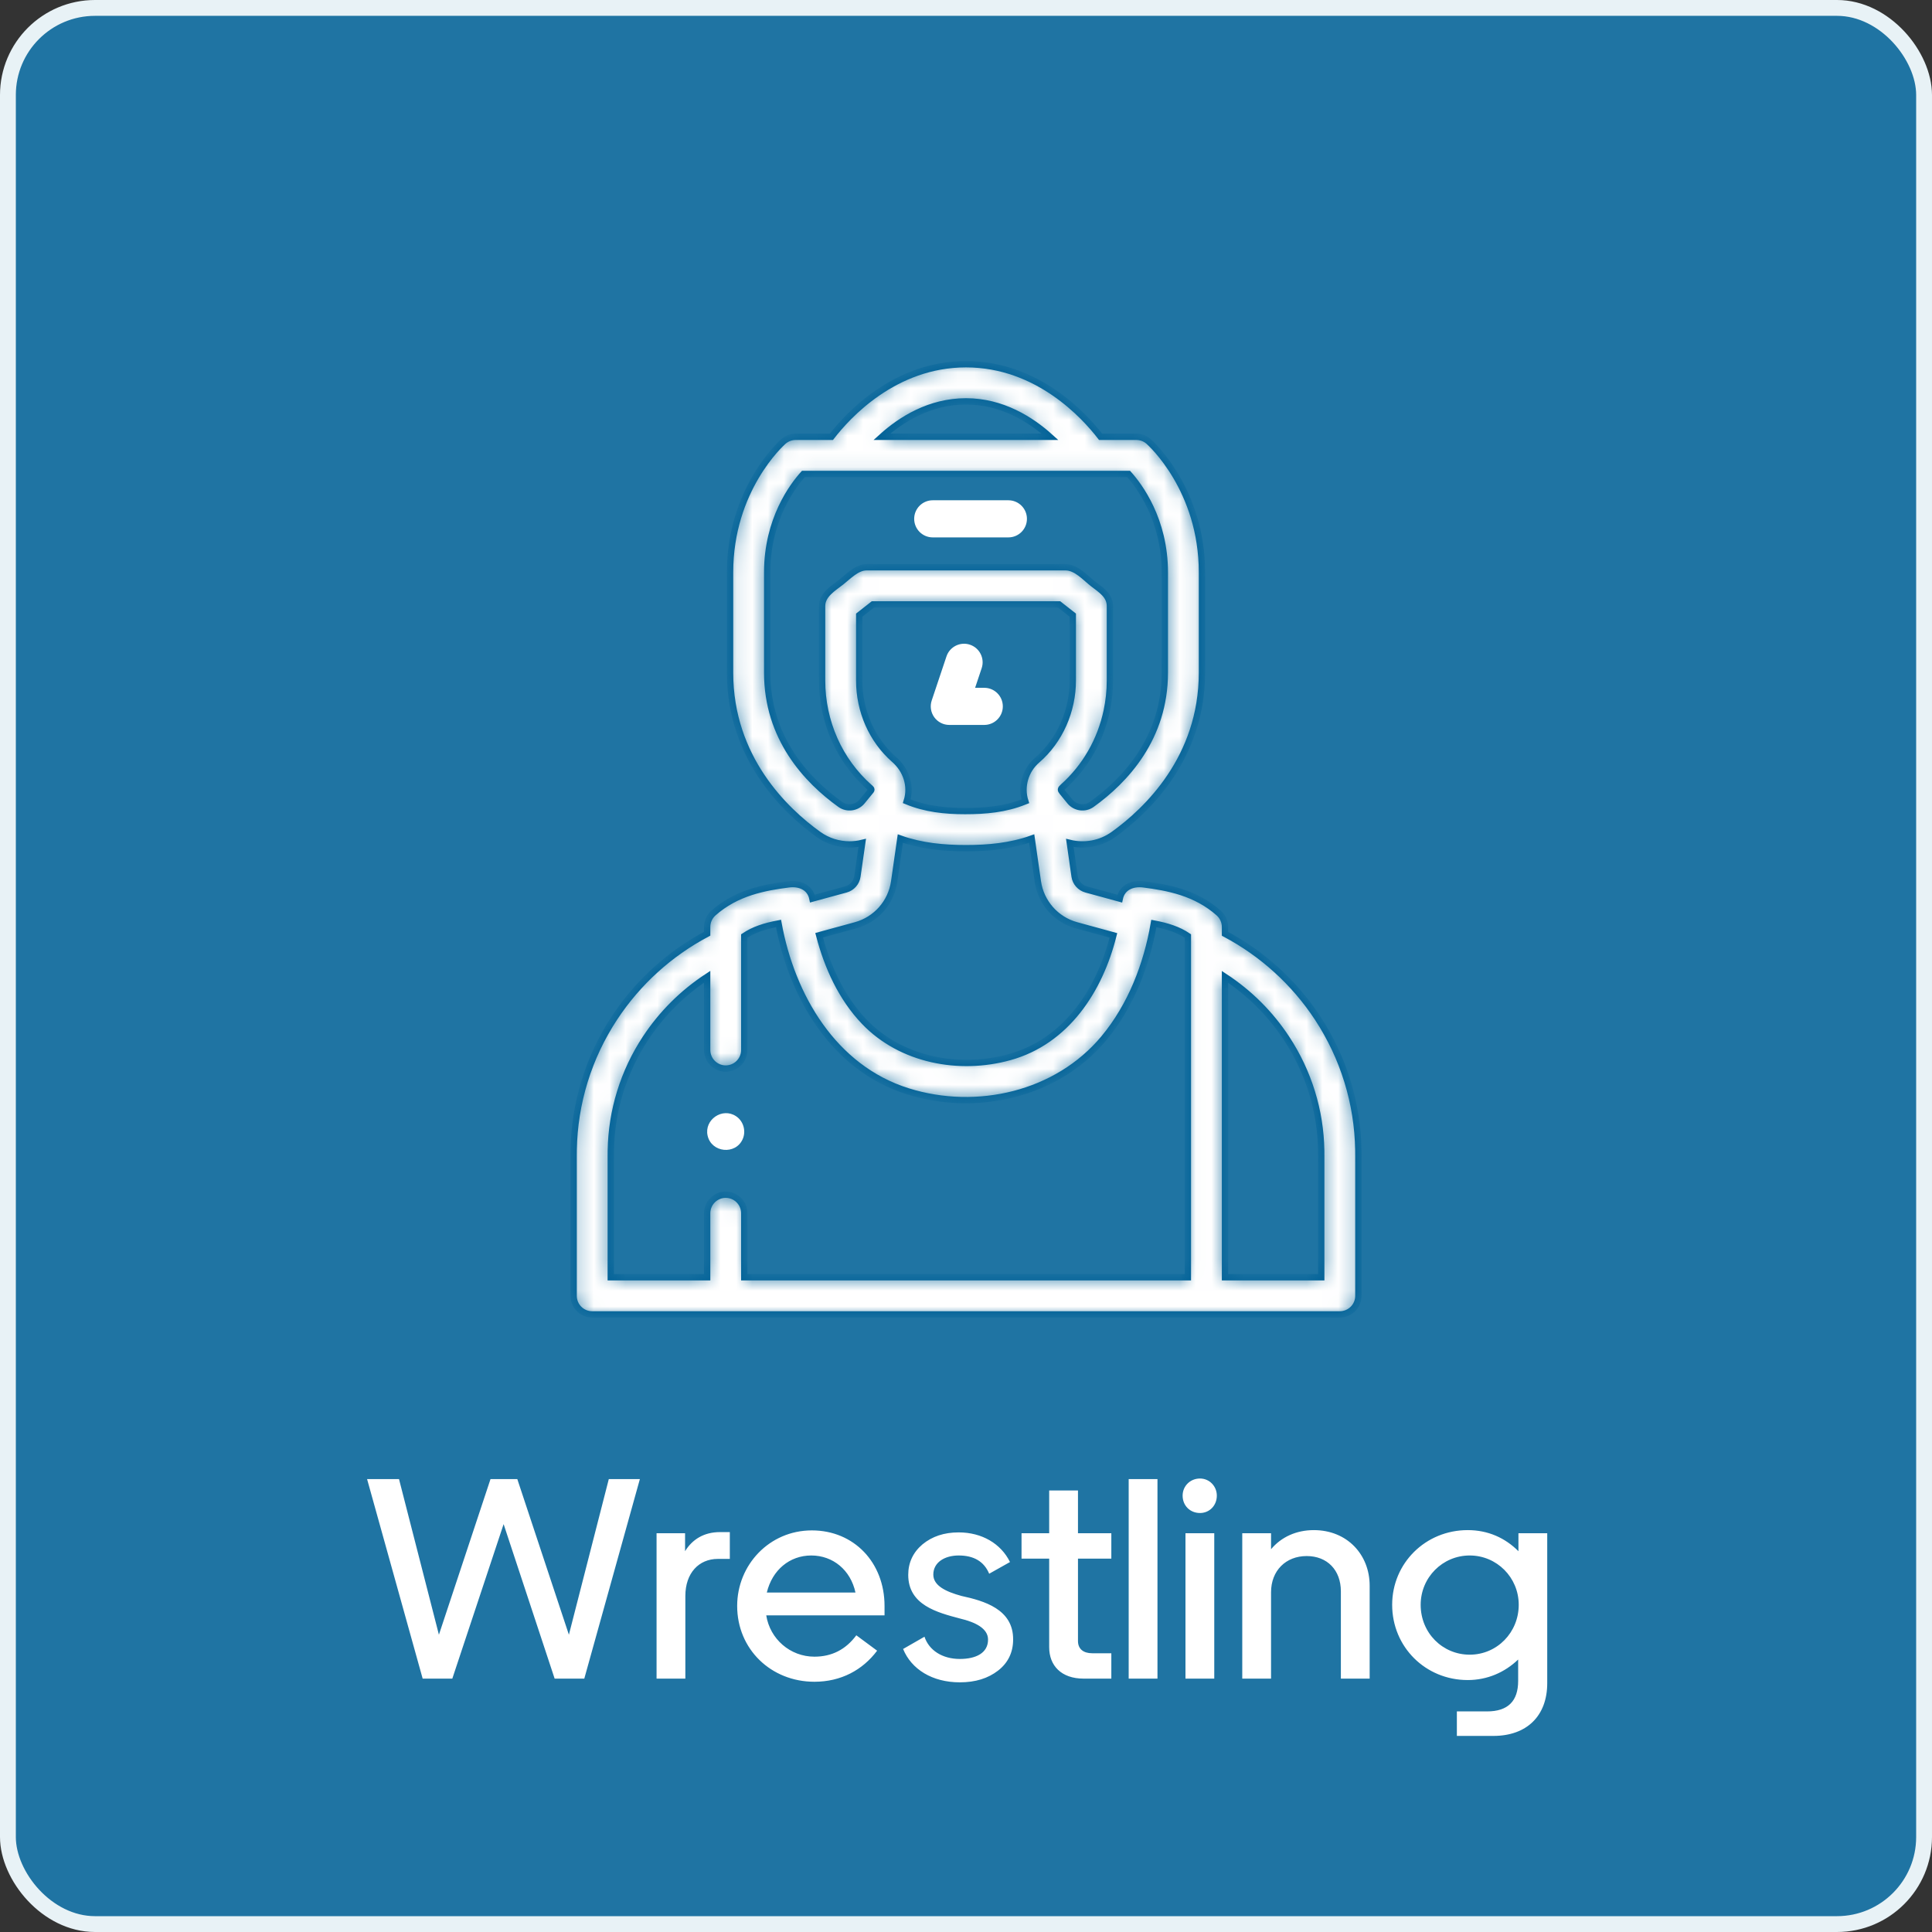 <svg width="122" height="122" viewBox="0 0 122 122" fill="none" xmlns="http://www.w3.org/2000/svg">
<rect x="0" y="0" width="122" height="122" fill="#333333" stroke="none"/>
<rect x="0.5" y="0.5" width="121" height="121" rx="5.5" fill="#1F74A3" stroke="#E8F2F6"/>
<path d="M32.666 93.4L35.924 103.228L38.444 93.4H40.406L36.896 106H35.024L31.802 96.244L28.562 106H26.69L23.18 93.4H25.196L27.716 103.228L30.974 93.4H32.666ZM46.086 98.44H45.33C44.124 98.44 43.278 99.34 43.278 100.78V106H41.46V96.82H43.26V97.954C43.71 97.216 44.448 96.748 45.456 96.748H46.086V98.44ZM46.55 101.41C46.55 98.818 48.584 96.64 51.266 96.64C53.93 96.64 55.856 98.674 55.856 101.41V102.004H48.386C48.62 103.498 49.898 104.614 51.428 104.614C52.526 104.614 53.408 104.164 54.074 103.264L55.388 104.236C54.47 105.46 53.102 106.198 51.428 106.198C48.692 106.198 46.55 104.146 46.55 101.41ZM51.23 98.224C49.862 98.224 48.764 99.142 48.422 100.564H54.02C53.714 99.142 52.598 98.224 51.23 98.224ZM58.936 99.43C58.936 100.132 59.728 100.51 60.718 100.78C62.122 101.086 63.994 101.608 63.976 103.534C63.976 104.344 63.652 105.01 63.022 105.496C62.392 105.982 61.6 106.234 60.61 106.234C58.864 106.234 57.55 105.406 57.028 104.128L58.378 103.354C58.666 104.218 59.512 104.758 60.61 104.758C61.636 104.758 62.392 104.38 62.392 103.534C62.392 102.832 61.6 102.436 60.61 102.202C59.188 101.824 57.352 101.356 57.352 99.448C57.352 98.674 57.658 98.026 58.252 97.522C58.864 97.018 59.62 96.766 60.538 96.766C61.996 96.766 63.202 97.468 63.778 98.638L62.464 99.376C62.14 98.602 61.492 98.224 60.538 98.224C59.656 98.224 58.936 98.656 58.936 99.43ZM70.177 106H68.431C67.009 106 66.253 105.172 66.253 104.02V98.422H64.507V96.82H66.253V94.12H68.071V96.82H70.177V98.422H68.071V103.624C68.071 104.128 68.413 104.398 68.971 104.398H70.177V106ZM73.091 106H71.273V93.4H73.091V106ZM75.777 95.542C75.147 95.542 74.679 95.074 74.679 94.444C74.679 93.85 75.147 93.364 75.777 93.364C76.371 93.364 76.839 93.85 76.839 94.444C76.839 95.074 76.371 95.542 75.777 95.542ZM76.677 96.82V106H74.859V96.82H76.677ZM86.49 100.132V106H84.672V100.492C84.672 99.142 83.808 98.26 82.513 98.26C81.198 98.26 80.263 99.178 80.263 100.546V106H78.445V96.82H80.263V97.828C80.91 97.054 81.865 96.622 82.963 96.622C85.069 96.622 86.49 98.17 86.49 100.132ZM97.703 96.82V106.288C97.703 108.358 96.407 109.618 94.301 109.618H91.997V108.07H93.905C95.219 108.07 95.867 107.422 95.867 106.144V104.794C95.021 105.604 93.923 106.09 92.681 106.09C90.017 106.09 87.911 104.002 87.911 101.338C87.911 98.71 90.017 96.622 92.681 96.622C93.959 96.622 95.039 97.108 95.885 97.954V96.82H97.703ZM89.711 101.338C89.711 103.12 91.097 104.488 92.807 104.488C94.535 104.488 95.903 103.084 95.903 101.338C95.903 99.61 94.517 98.224 92.807 98.224C91.097 98.224 89.711 99.61 89.711 101.338Z" fill="white"/>
<mask id="path-3-inside-1_1562_11255" fill="white">
<path d="M85.774 72.62C85.727 69.655 84.837 66.773 83.202 64.284C81.73 62.045 79.718 60.22 77.355 58.967V58.534C77.355 58.199 77.211 57.88 76.961 57.657C75.5 56.361 73.738 56.041 72.201 55.843C71.531 55.757 70.859 56.014 70.708 56.746C69.962 56.542 69.206 56.335 68.589 56.166C68.202 56.059 67.915 55.735 67.858 55.338L67.555 53.227C68.479 53.451 69.489 53.286 70.312 52.695C72.399 51.197 75.9 47.878 75.9 42.473V36.146C75.9 30.916 72.671 28 72.534 27.878C72.32 27.689 72.044 27.584 71.758 27.584H69.499C68.483 26.262 65.519 23 61 23C56.482 23 53.518 26.262 52.501 27.584H50.243C49.957 27.584 49.681 27.689 49.467 27.878C49.329 28 46.101 30.916 46.101 36.146V42.473C46.101 47.878 49.602 51.197 51.688 52.695C52.278 53.118 52.963 53.323 53.644 53.323C53.914 53.323 54.184 53.29 54.447 53.226L54.143 55.338C54.086 55.735 53.8 56.06 53.413 56.166L51.302 56.743C51.151 56.012 50.477 55.757 49.809 55.843C48.272 56.041 46.51 56.361 45.049 57.657C44.798 57.88 44.655 58.199 44.655 58.534V58.962C42.29 60.214 40.276 62.039 38.802 64.28C37.165 66.769 36.275 69.653 36.227 72.617C36.225 72.749 36.224 72.882 36.224 73.016V81.828C36.224 82.475 36.748 83 37.395 83H84.605C85.252 83 85.777 82.475 85.777 81.828V73.016C85.777 72.885 85.775 72.757 85.774 72.62ZM64.699 50.616C63.481 51.108 62.234 51.215 60.937 51.215C59.666 51.215 58.444 51.086 57.256 50.597C57.565 49.629 57.217 48.609 56.46 47.958C55.06 46.724 54.257 44.905 54.257 42.969V38.843L55.121 38.166H66.88L67.744 38.843V42.969C67.744 44.875 66.939 46.757 65.486 48.007C64.753 48.639 64.448 49.672 64.745 50.597C64.73 50.603 64.715 50.61 64.699 50.616ZM61 25.344C63.288 25.344 65.109 26.506 66.306 27.584H55.683C56.876 26.506 58.696 25.344 61 25.344ZM53.055 50.791C50.952 49.282 48.445 46.613 48.445 42.473V36.146C48.445 32.805 50.058 30.673 50.732 29.928H71.268C71.939 30.673 73.556 32.812 73.556 36.146V42.473C73.556 46.613 71.049 49.282 68.946 50.791C68.509 51.104 67.9 51.022 67.558 50.605L67.08 50.02C66.959 49.872 66.966 49.826 67.118 49.691C68.531 48.434 69.493 46.746 69.887 44.887C70.019 44.264 70.088 43.621 70.088 42.969V38.273C70.088 37.582 69.493 37.236 69.013 36.86C68.511 36.467 67.961 35.822 67.284 35.822H54.716C54.105 35.822 53.576 36.399 53.126 36.752C52.622 37.147 51.913 37.556 51.913 38.273V42.969C51.913 45.578 53.005 48.037 54.909 49.716C54.964 49.764 55.072 49.835 55.001 49.923L54.443 50.605C54.101 51.022 53.491 51.104 53.055 50.791ZM54.031 58.427C55.319 58.075 56.274 56.993 56.463 55.671L56.854 52.953C58.201 53.431 59.582 53.559 61 53.559C62.419 53.559 63.8 53.43 65.148 52.952L65.538 55.67C65.728 56.991 66.682 58.073 67.969 58.426C67.969 58.426 67.97 58.426 67.97 58.426C68.648 58.612 69.492 58.843 70.308 59.066C69.443 62.523 67.343 65.761 63.749 66.755C60.566 67.635 56.904 66.949 54.579 64.521C53.14 63.019 52.246 61.051 51.727 59.057L54.031 58.427ZM75.011 80.656H46.999V76.614C46.999 75.966 46.474 75.442 45.827 75.442C45.18 75.442 44.655 75.966 44.655 76.614V80.656H38.568V73.016C38.568 72.897 38.569 72.779 38.571 72.657C38.611 70.136 39.368 67.685 40.761 65.567C41.783 64.013 43.11 62.693 44.655 61.679V66.304C44.655 66.951 45.18 67.476 45.827 67.476C46.474 67.476 46.999 66.951 46.999 66.304V59.105C47.597 58.702 48.305 58.473 49.161 58.313C50.001 62.917 52.645 67.444 57.326 68.912C61.685 70.279 66.743 69.122 69.705 65.565C71.411 63.516 72.413 60.924 72.862 58.316C73.712 58.475 74.415 58.703 75.011 59.105V80.656H75.011ZM83.433 80.656H77.355V61.685C78.898 62.699 80.223 64.019 81.243 65.572C82.634 67.688 83.39 70.138 83.431 72.65C83.432 72.772 83.433 72.893 83.433 73.016V80.656Z"/>
</mask>
<path d="M85.774 72.62C85.727 69.655 84.837 66.773 83.202 64.284C81.73 62.045 79.718 60.22 77.355 58.967V58.534C77.355 58.199 77.211 57.88 76.961 57.657C75.5 56.361 73.738 56.041 72.201 55.843C71.531 55.757 70.859 56.014 70.708 56.746C69.962 56.542 69.206 56.335 68.589 56.166C68.202 56.059 67.915 55.735 67.858 55.338L67.555 53.227C68.479 53.451 69.489 53.286 70.312 52.695C72.399 51.197 75.9 47.878 75.9 42.473V36.146C75.9 30.916 72.671 28 72.534 27.878C72.32 27.689 72.044 27.584 71.758 27.584H69.499C68.483 26.262 65.519 23 61 23C56.482 23 53.518 26.262 52.501 27.584H50.243C49.957 27.584 49.681 27.689 49.467 27.878C49.329 28 46.101 30.916 46.101 36.146V42.473C46.101 47.878 49.602 51.197 51.688 52.695C52.278 53.118 52.963 53.323 53.644 53.323C53.914 53.323 54.184 53.29 54.447 53.226L54.143 55.338C54.086 55.735 53.8 56.06 53.413 56.166L51.302 56.743C51.151 56.012 50.477 55.757 49.809 55.843C48.272 56.041 46.51 56.361 45.049 57.657C44.798 57.88 44.655 58.199 44.655 58.534V58.962C42.29 60.214 40.276 62.039 38.802 64.28C37.165 66.769 36.275 69.653 36.227 72.617C36.225 72.749 36.224 72.882 36.224 73.016V81.828C36.224 82.475 36.748 83 37.395 83H84.605C85.252 83 85.777 82.475 85.777 81.828V73.016C85.777 72.885 85.775 72.757 85.774 72.62ZM64.699 50.616C63.481 51.108 62.234 51.215 60.937 51.215C59.666 51.215 58.444 51.086 57.256 50.597C57.565 49.629 57.217 48.609 56.46 47.958C55.06 46.724 54.257 44.905 54.257 42.969V38.843L55.121 38.166H66.88L67.744 38.843V42.969C67.744 44.875 66.939 46.757 65.486 48.007C64.753 48.639 64.448 49.672 64.745 50.597C64.73 50.603 64.715 50.61 64.699 50.616ZM61 25.344C63.288 25.344 65.109 26.506 66.306 27.584H55.683C56.876 26.506 58.696 25.344 61 25.344ZM53.055 50.791C50.952 49.282 48.445 46.613 48.445 42.473V36.146C48.445 32.805 50.058 30.673 50.732 29.928H71.268C71.939 30.673 73.556 32.812 73.556 36.146V42.473C73.556 46.613 71.049 49.282 68.946 50.791C68.509 51.104 67.9 51.022 67.558 50.605L67.08 50.02C66.959 49.872 66.966 49.826 67.118 49.691C68.531 48.434 69.493 46.746 69.887 44.887C70.019 44.264 70.088 43.621 70.088 42.969V38.273C70.088 37.582 69.493 37.236 69.013 36.86C68.511 36.467 67.961 35.822 67.284 35.822H54.716C54.105 35.822 53.576 36.399 53.126 36.752C52.622 37.147 51.913 37.556 51.913 38.273V42.969C51.913 45.578 53.005 48.037 54.909 49.716C54.964 49.764 55.072 49.835 55.001 49.923L54.443 50.605C54.101 51.022 53.491 51.104 53.055 50.791ZM54.031 58.427C55.319 58.075 56.274 56.993 56.463 55.671L56.854 52.953C58.201 53.431 59.582 53.559 61 53.559C62.419 53.559 63.8 53.43 65.148 52.952L65.538 55.67C65.728 56.991 66.682 58.073 67.969 58.426C67.969 58.426 67.97 58.426 67.97 58.426C68.648 58.612 69.492 58.843 70.308 59.066C69.443 62.523 67.343 65.761 63.749 66.755C60.566 67.635 56.904 66.949 54.579 64.521C53.14 63.019 52.246 61.051 51.727 59.057L54.031 58.427ZM75.011 80.656H46.999V76.614C46.999 75.966 46.474 75.442 45.827 75.442C45.18 75.442 44.655 75.966 44.655 76.614V80.656H38.568V73.016C38.568 72.897 38.569 72.779 38.571 72.657C38.611 70.136 39.368 67.685 40.761 65.567C41.783 64.013 43.11 62.693 44.655 61.679V66.304C44.655 66.951 45.18 67.476 45.827 67.476C46.474 67.476 46.999 66.951 46.999 66.304V59.105C47.597 58.702 48.305 58.473 49.161 58.313C50.001 62.917 52.645 67.444 57.326 68.912C61.685 70.279 66.743 69.122 69.705 65.565C71.411 63.516 72.413 60.924 72.862 58.316C73.712 58.475 74.415 58.703 75.011 59.105V80.656H75.011ZM83.433 80.656H77.355V61.685C78.898 62.699 80.223 64.019 81.243 65.572C82.634 67.688 83.39 70.138 83.431 72.65C83.432 72.772 83.433 72.893 83.433 73.016V80.656Z" fill="white" stroke="#006197" stroke-width="0.4" mask="url(#path-3-inside-1_1562_11255)"/>
<path d="M58.9 33.935H63.676C64.323 33.935 64.848 33.41 64.848 32.763C64.848 32.115 64.323 31.591 63.676 31.591H58.9C58.253 31.591 57.728 32.115 57.728 32.763C57.728 33.41 58.253 33.935 58.9 33.935Z" fill="white"/>
<path d="M62.153 43.433H61.575L61.989 42.195C62.195 41.581 61.864 40.917 61.25 40.711C60.637 40.506 59.972 40.837 59.767 41.45L58.835 44.233C58.715 44.591 58.775 44.984 58.995 45.29C59.215 45.596 59.569 45.777 59.946 45.777H62.153C62.801 45.777 63.325 45.252 63.325 44.605C63.325 43.958 62.8 43.433 62.153 43.433Z" fill="white"/>
<path d="M46.477 70.485C45.616 69.911 44.455 70.706 44.684 71.716C44.929 72.791 46.449 72.944 46.898 71.933C47.125 71.423 46.947 70.793 46.477 70.485Z" fill="white"/>
</svg>
